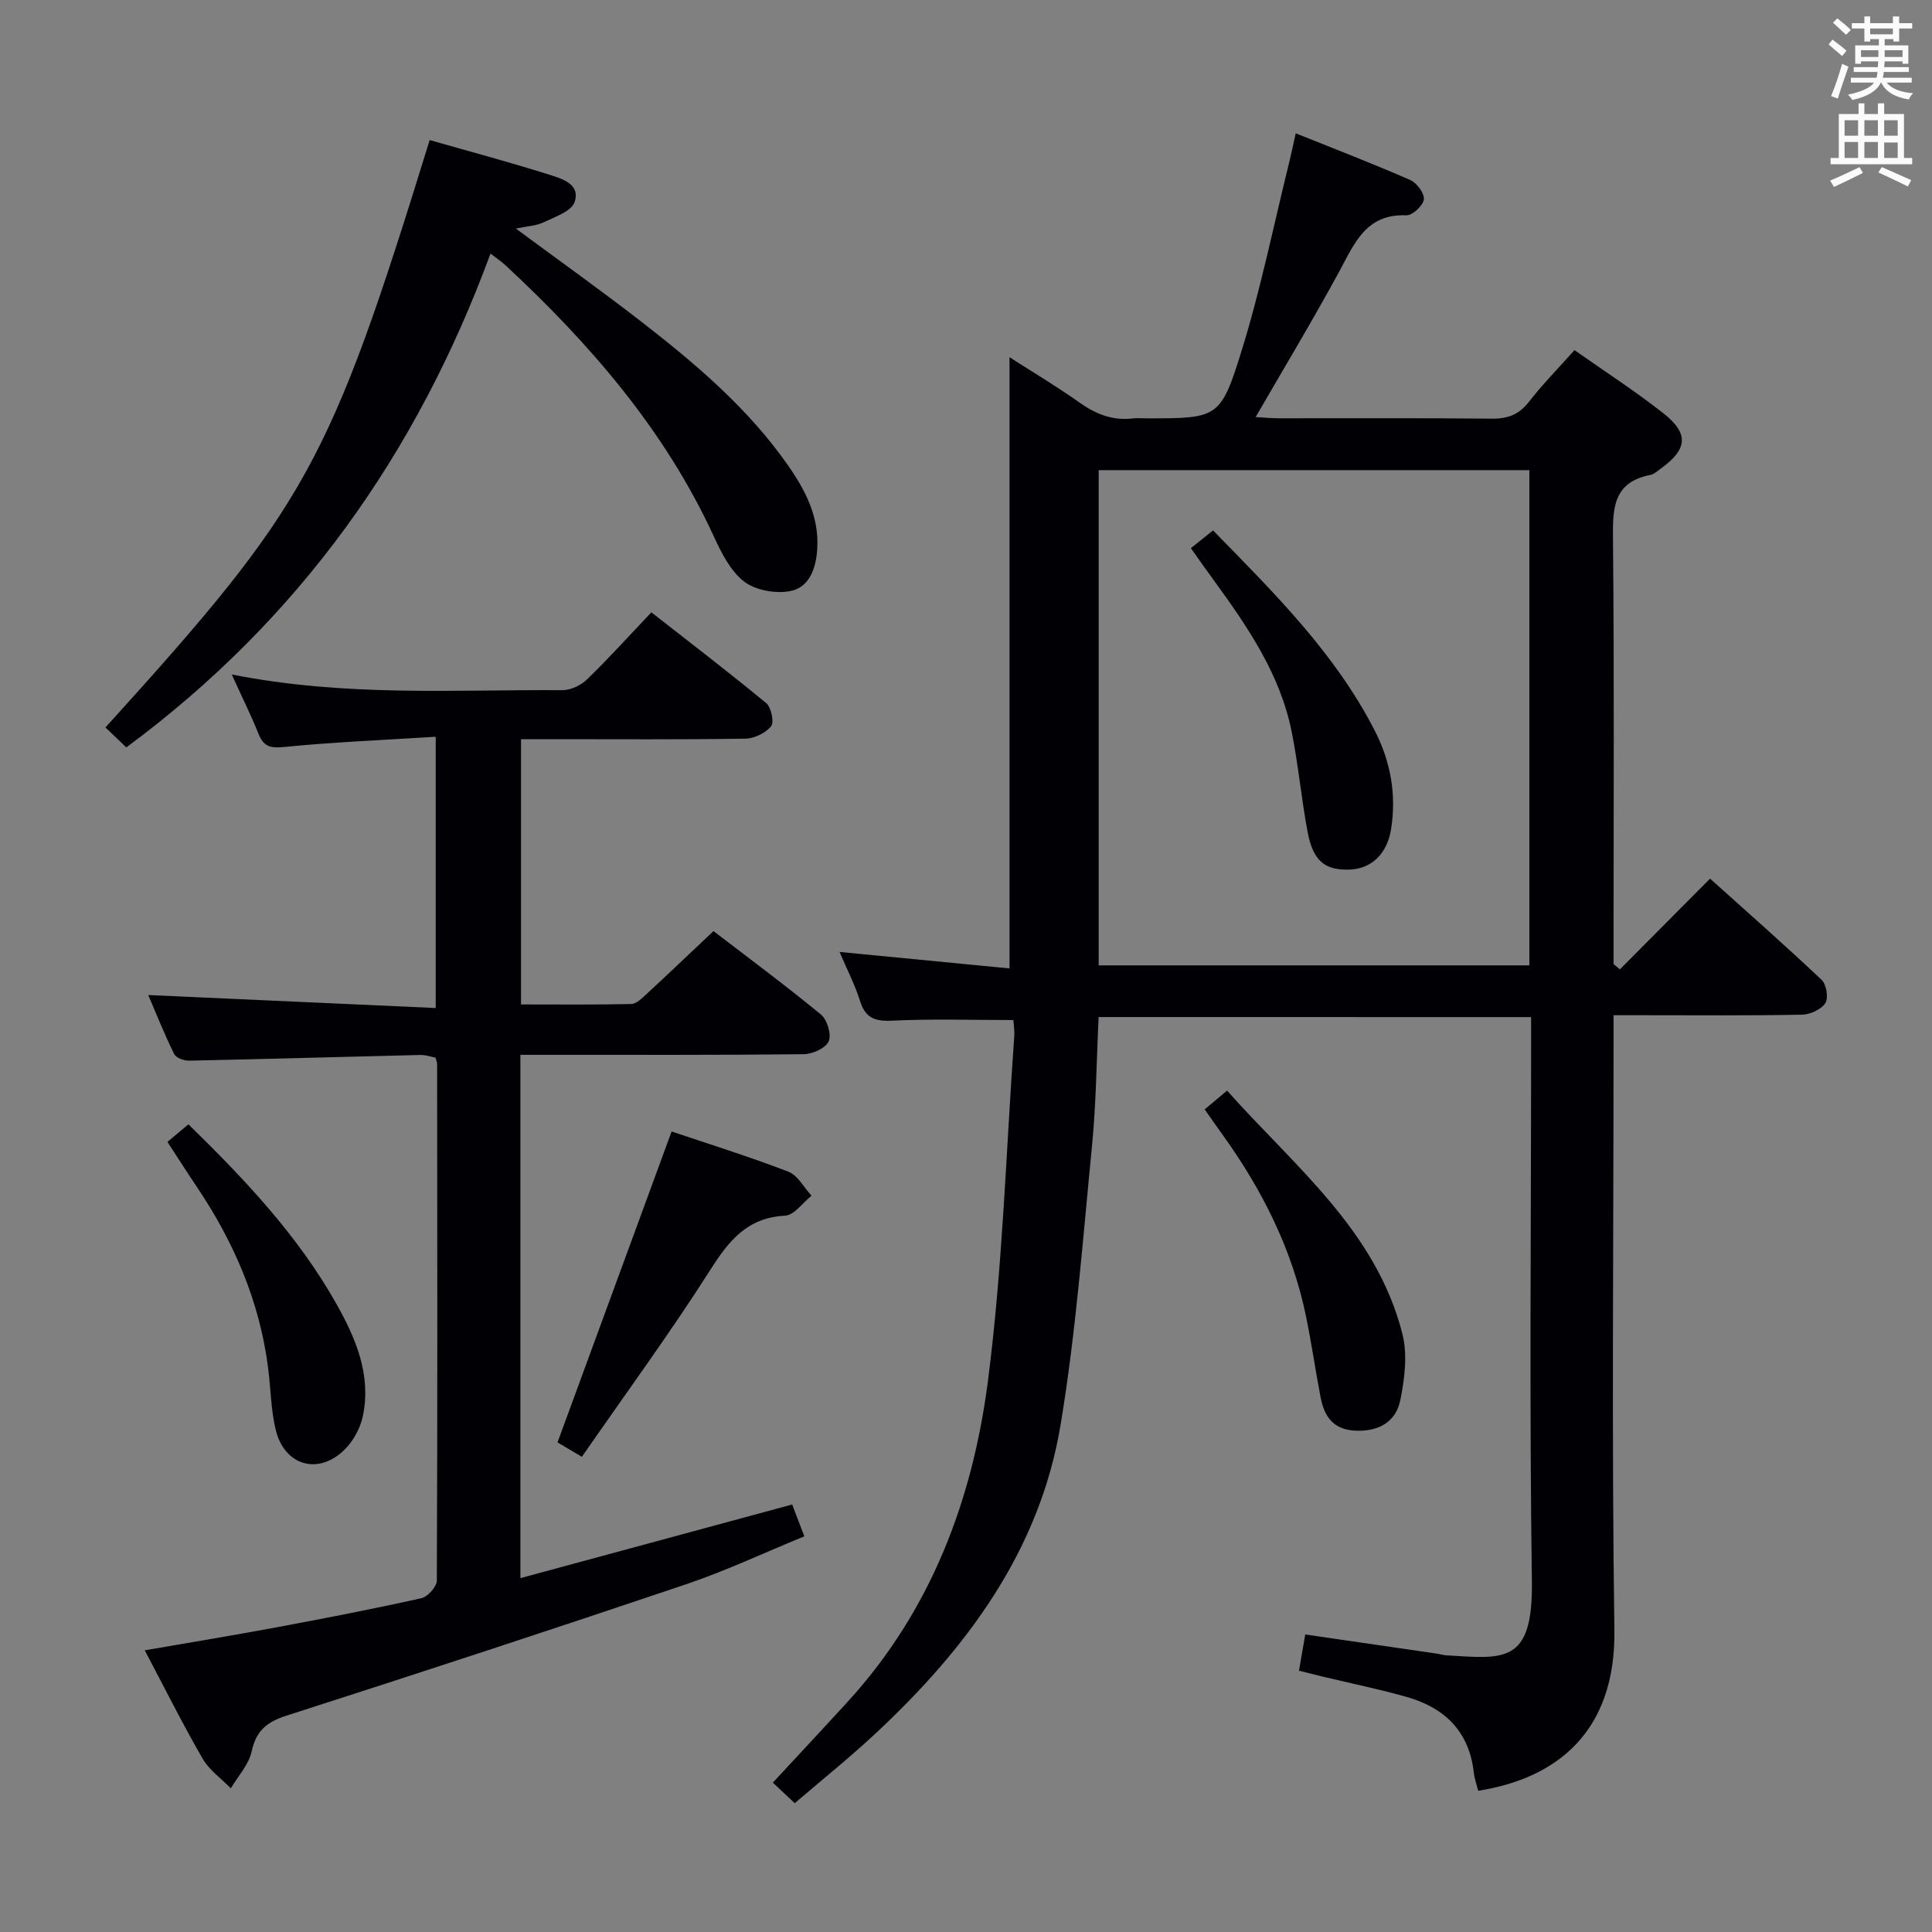 <svg enable-background="new 0 0 400 400" viewBox="0 0 400 400" xmlns="http://www.w3.org/2000/svg"><rect x="0" y="0" width="400" height="400" fill="#808080" stroke="none"/><g fill="#010105"><path d="m227.46 210.57c-.44 9.01-.51 17.82-1.36 26.54-1.9 19.33-3.34 38.76-6.52 57.9-4.33 26.05-19.43 46.27-38.3 63.88-5.33 4.98-11.04 9.55-16.74 14.44-1.62-1.52-2.92-2.75-4.53-4.26 5.29-5.71 10.48-11.25 15.6-16.86 17.12-18.77 25.73-41.62 28.91-66.14 3.07-23.69 3.77-47.68 5.47-71.54.09-1.27-.14-2.57-.19-3.34-8.61 0-16.88-.27-25.12.13-3.6.17-5.53-.58-6.63-4.11-1.03-3.3-2.66-6.42-4.23-10.12 12.16 1.18 23.87 2.31 35.19 3.41 0-42.7 0-84.42 0-126.54 4.58 2.94 9.66 5.96 14.47 9.37 3.42 2.43 6.93 3.82 11.13 3.29.82-.1 1.66-.01 2.5-.01 15.07 0 15.58.16 20.01-14.18 3.95-12.79 6.62-25.99 9.84-39.01.43-1.75.8-3.53 1.31-5.82 8.13 3.27 16 6.29 23.71 9.67 1.35.59 2.97 2.77 2.81 4.02-.16 1.28-2.37 3.34-3.61 3.29-8.43-.35-10.77 5.88-13.95 11.72-5.45 10.02-11.33 19.79-17.26 30.05 1.72.09 3.32.25 4.92.25 14.66.02 29.33-.08 43.99.08 3.3.03 5.62-.85 7.68-3.5 2.83-3.64 6.09-6.95 9.42-10.69 6.34 4.47 12.63 8.51 18.47 13.13 5.3 4.19 4.91 7.44-.64 11.43-.67.48-1.36 1.13-2.12 1.28-7.74 1.51-7.81 6.95-7.74 13.34.27 27.49.12 54.99.12 82.48v5.45c.44.37.87.74 1.31 1.1 6.04-6.08 12.08-12.15 18.67-18.79 7.72 6.94 15.54 13.82 23.11 20.97.99.94 1.44 3.78.75 4.82-.88 1.32-3.16 2.35-4.86 2.38-10.99.21-21.99.11-32.99.11-1.79 0-3.58 0-5.99 0v6.33c0 40.33-.4 80.66.17 120.97.3 20.93-11.78 30.69-28.2 33.27-.3-1.23-.75-2.47-.9-3.74-.95-8.54-6.04-13.47-13.94-15.7-5.74-1.62-11.61-2.82-17.41-4.21-1.57-.38-3.13-.78-4.85-1.21.46-2.65.85-4.91 1.3-7.5 9.1 1.32 18.19 2.65 27.27 3.97.66.1 1.3.31 1.96.35 11.84.69 17.93 1.94 17.69-15.29-.53-36.98-.16-73.98-.16-110.98 0-1.83 0-3.65 0-5.87-29.81-.01-59.38-.01-89.54-.01zm89.18-10.7c0-34.53 0-68.57 0-102.53-29.93 0-59.5 0-89.17 0v102.53z"/><path d="m47.98 139.64c23.53 4.67 46.04 3.12 68.46 3.25 1.72.01 3.83-1 5.1-2.23 4.42-4.28 8.54-8.85 13.32-13.88 8.01 6.27 16.01 12.38 23.77 18.79 1.05.87 1.69 3.97 1.01 4.8-1.15 1.41-3.49 2.54-5.36 2.56-13.33.21-26.66.11-39.98.11-1.99 0-3.98 0-6.43 0v54.92c7.63 0 15.23.08 22.83-.09 1.07-.03 2.23-1.21 3.16-2.06 4.5-4.16 8.94-8.4 13.86-13.04 7.12 5.47 14.85 11.19 22.26 17.29 1.29 1.07 2.21 4.14 1.59 5.54-.62 1.41-3.35 2.64-5.17 2.66-17.49.2-34.99.12-52.48.13-1.96 0-3.91 0-6.18 0v108.35c18.89-5.12 37.37-10.13 56.27-15.25.73 1.9 1.47 3.85 2.52 6.59-8.3 3.4-16.23 7.14-24.49 9.93-27.5 9.28-55.07 18.32-82.71 27.19-4.09 1.31-6.3 3.12-7.23 7.42-.59 2.73-2.82 5.1-4.31 7.63-1.99-2.04-4.49-3.79-5.87-6.19-4.12-7.14-7.81-14.54-11.95-22.38 9.65-1.67 18.59-3.14 27.5-4.8 9.95-1.86 19.89-3.78 29.77-5.99 1.32-.29 3.19-2.38 3.2-3.65.15-35.65.1-71.31.06-106.96 0-.32-.16-.64-.33-1.31-.94-.17-2.04-.57-3.12-.55-15.96.38-31.92.84-47.88 1.18-1.06.02-2.72-.57-3.11-1.37-2.04-4.15-3.76-8.46-5.37-12.22 19.75.89 39.42 1.78 59.52 2.69 0-19.04 0-37.09 0-56.16-10.66.67-21.08 1.09-31.44 2.12-2.91.29-4.23-.15-5.27-2.78-1.53-3.82-3.38-7.52-5.52-12.24z"/><path d="m88.96 29c8.39 2.4 16.54 4.57 24.58 7.11 2.68.85 6.71 1.92 5.42 5.73-.65 1.92-4.09 3.07-6.44 4.2-1.53.73-3.38.79-5.72 1.28 9.1 6.73 17.74 12.88 26.11 19.38 11.19 8.69 21.98 17.85 30.2 29.59 3.68 5.26 6.55 10.78 6.08 17.52-.28 3.98-1.67 7.8-5.54 8.56-3.02.6-7.2-.14-9.58-1.96-2.83-2.17-4.71-5.94-6.28-9.35-10.14-22.04-25.65-39.9-43.21-56.21-.71-.66-1.53-1.19-3.03-2.35-15.24 41.45-39.62 75.8-75.4 102.24-1.36-1.3-2.84-2.71-4.32-4.13 41.86-46.16 46.32-54.24 67.13-121.61z"/><path d="m120.47 301.62c-2.52-1.49-4.05-2.4-5.04-2.99 7.92-21.6 15.72-42.83 23.62-64.37 7.65 2.58 16.01 5.19 24.17 8.32 1.95.75 3.22 3.27 4.8 4.98-1.82 1.44-3.58 4.03-5.47 4.13-7.83.41-11.62 5.14-15.5 11.24-8.36 13.13-17.6 25.72-26.58 38.69z"/><path d="m249.42 229.69c1.66-1.4 2.9-2.44 4.63-3.89 13.97 15.7 30.88 28.95 36.31 50.4 1.08 4.27.46 9.24-.44 13.67-.92 4.56-4.52 6.57-9.37 6.33-4.57-.23-6.39-3-7.14-6.92-1.06-5.53-1.86-11.11-2.99-16.62-2.84-13.91-9.07-26.28-17.3-37.73-1.15-1.59-2.27-3.21-3.7-5.24z"/><path d="m39.01 232.78c11.89 11.6 22.79 23.21 30.69 37.26 4.01 7.14 7.19 14.68 5.43 23.14-.51 2.44-1.91 5.04-3.66 6.82-5.41 5.51-12.57 3.55-14.39-3.98-1-4.15-1.02-8.54-1.57-12.81-1.76-13.77-7.1-26.13-14.81-37.56-1.95-2.89-3.81-5.83-6.03-9.23 1.34-1.12 2.65-2.22 4.34-3.64z"/><path d="m246.56 113.49c1.73-1.39 3-2.39 4.59-3.67 12.6 12.89 25.24 25.37 33.49 41.47 3.29 6.42 4.49 13.19 3.38 20.3-.83 5.3-4.18 8.38-8.86 8.46-4.95.09-7.32-1.88-8.44-7.83-1.28-6.84-1.91-13.8-3.27-20.62-2.36-11.88-9.02-21.66-15.99-31.24-1.56-2.12-3.07-4.29-4.9-6.87z"/></g><path d="m378.6 9.2.8-1c.9.7 1.9 1.4 2.9 2.3l-.9 1.1c-1.1-.9-2-1.7-2.8-2.4zm.5 10.7c.9-2.1 1.6-4.3 2.3-6.7.4.2.8.4 1.3.6-.7 2.1-1.5 4.3-2.2 6.6zm.4-15.2.9-.9c1 .8 2 1.6 2.8 2.4l-1 1c-1-.9-1.9-1.8-2.7-2.5zm12.5-1.3h1.2v1.4h2.7v1.1h-2.7v2.7h-1.2v-.5h-1.8v1.3h4.9v3.8h-1.2v-.5h-3.7c0 .4-.1.9-.1 1.2h5.1v1h-5.2c0 .5-.1.9-.2 1.2h6v1h-5.2c1.1 1.3 2.9 2 5.5 2.2-.4.4-.7.8-.9 1.3-2.9-.5-4.8-1.6-5.7-3.5h-.1c-.8 1.7-2.7 2.9-5.9 3.6-.2-.4-.6-.8-.9-1.1 2.8-.6 4.6-1.4 5.4-2.5h-4.8v-1h5.3c.1-.3.2-.7.2-1.2h-4.9v-1h5c0-.4 0-.8.1-1.2h-3.6v.5h-1.2v-3.8h4.9v-1.3h-1.8v.5h-1.2v-2.7h-2.6v-1.1h2.6v-1.4h1.2v1.4h4.7v-1.4zm-6.7 8.4h3.6c0-.4 0-.9 0-1.4h-3.6zm1.9-4.7h4.7v-1.2h-4.7zm6.7 3.3h-3.7v1.4h3.7z" fill="#fafbfa"/><path d="m384.7 21.4h1.3v2.2h2.8v-2.2h1.3v2.2h4.1v9.1h1.7v1.3h-16.9v-1.3h1.7v-9.1h4.1v-2.2zm.3 13.2.7 1.2c-1.8.9-3.8 1.9-6 2.9-.2-.4-.5-.8-.8-1.3 2.4-1 4.4-2 6.1-2.8zm-3.1-6.5h2.8v-3.2h-2.8zm0 4.6h2.8v-3.3h-2.8zm4.1-4.6h2.8v-3.2h-2.8zm0 4.6h2.8v-3.3h-2.8zm3.6 1.9c2.1.9 4.1 1.8 6.1 2.7l-.7 1.3c-2.2-1.1-4.2-2-6.1-2.9zm3.3-9.7h-2.8v3.2h2.8zm-2.8 7.8h2.8v-3.2h-2.8z" fill="#fafbfa"/></svg>
